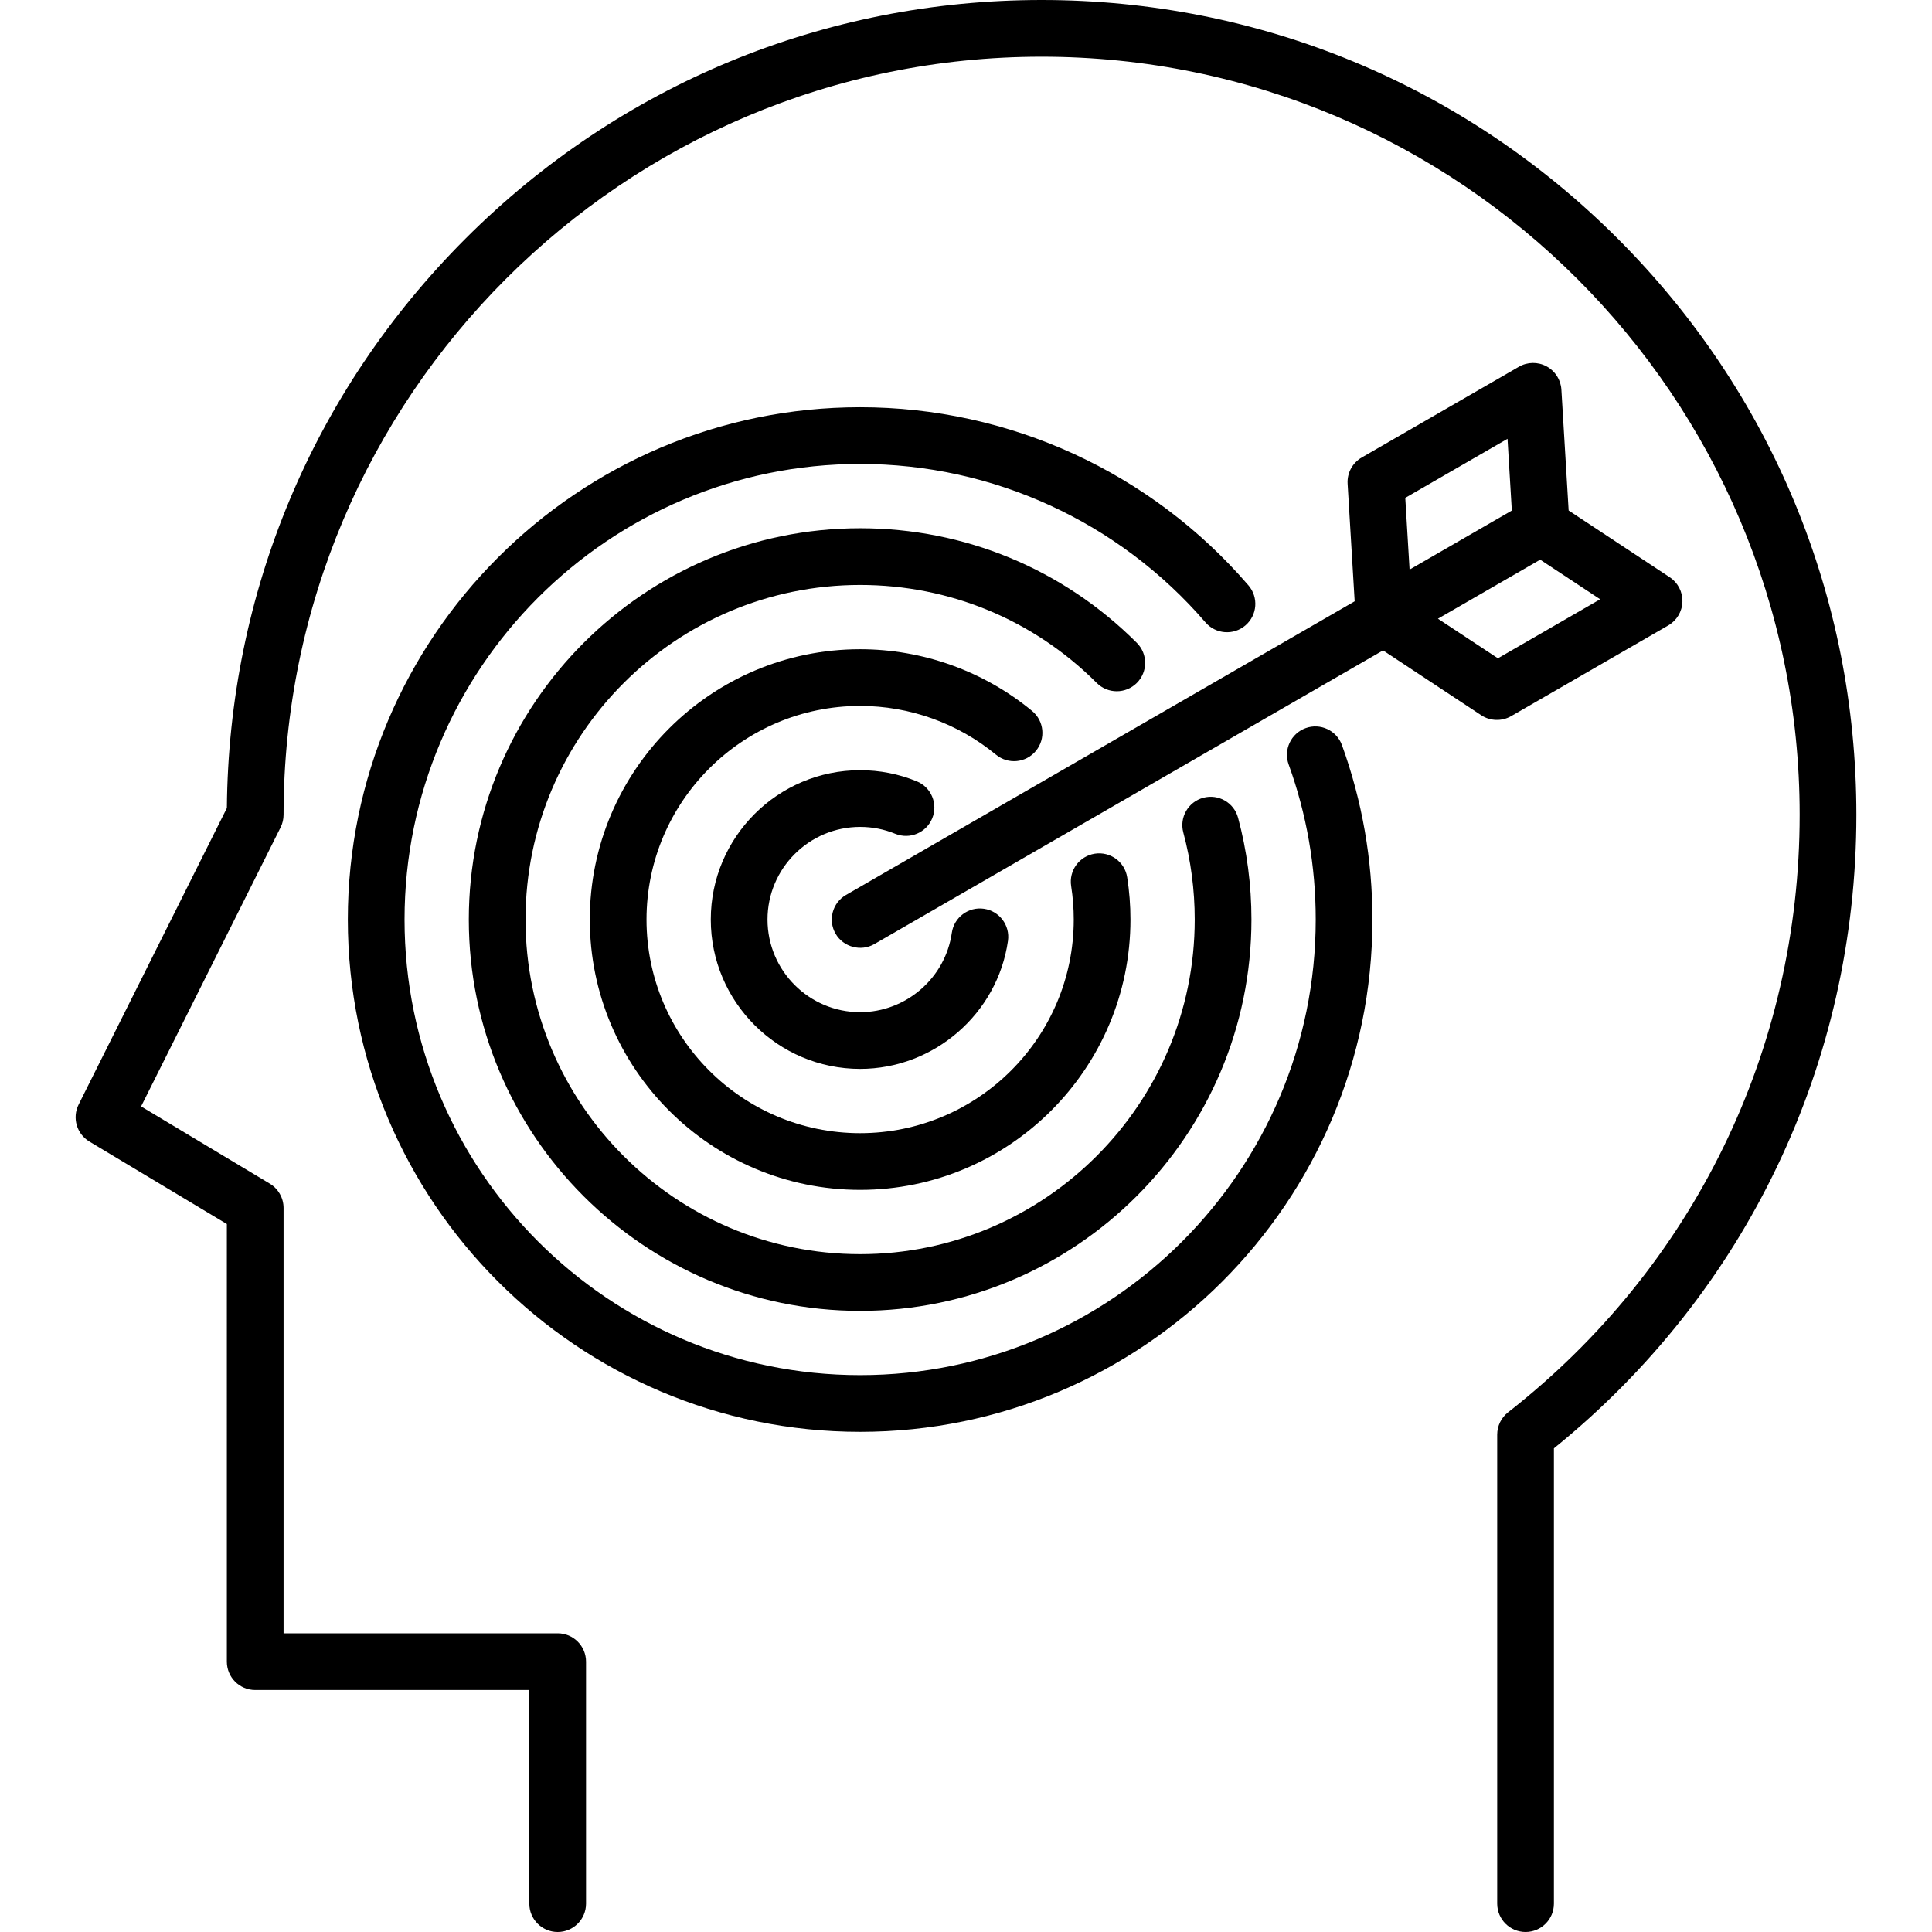<?xml version="1.0" encoding="iso-8859-1"?>
<!-- Generator: Adobe Illustrator 19.0.0, SVG Export Plug-In . SVG Version: 6.00 Build 0)  -->
<svg version="1.1" id="Capa_1" xmlns="http://www.w3.org/2000/svg" xmlns:xlink="http://www.w3.org/1999/xlink" x="0px" y="0px"
	 viewBox="0 0 512 512" style="enable-background:new 0 0 512 512;" xml:space="preserve">
<g>
	<g>
		<path d="M428.718,63.242C387.935,22.46,333.712,0,276.039,0C218.364,0,164.141,22.46,123.36,63.242
			c-40.362,40.362-62.777,93.883-63.234,150.892l-39.292,78.584c-1.756,3.512-0.512,7.784,2.855,9.804l36.43,21.858V440.36
			c0,4.15,3.365,7.515,7.515,7.515h72.642v56.611c0,4.15,3.365,7.515,7.515,7.515c4.15,0,7.515-3.365,7.515-7.515V440.36
			c0-4.15-3.365-7.515-7.515-7.515H75.147v-112.72c0-2.639-1.385-5.086-3.648-6.444l-34.112-20.467l36.966-73.932
			c0.522-1.044,0.794-2.193,0.794-3.361c0-110.772,90.12-200.892,200.892-200.892s200.892,90.12,200.892,200.892
			c0,62.247-28.164,119.964-77.27,158.356c-1.822,1.424-2.887,3.608-2.887,5.921v124.287c0,4.15,3.364,7.515,7.515,7.515
			s7.515-3.365,7.515-7.515V383.823c50.992-41.246,80.157-102.228,80.157-167.901C491.96,158.247,469.501,104.024,428.718,63.242z"
			/>
	</g>
</g>
<g>
	<g>
		<path d="M355.636,197.471c-1.411-3.901-5.716-5.921-9.623-4.508c-3.903,1.413-5.921,5.721-4.508,9.624
			c4.76,13.151,7.174,26.979,7.174,41.101c0,66.574-54.162,120.736-120.736,120.736s-120.736-54.162-120.736-120.736
			s54.162-120.736,120.736-120.736c35.182,0,68.541,15.304,91.523,41.987c2.709,3.145,7.455,3.498,10.598,0.789
			c3.145-2.708,3.498-7.453,0.789-10.598c-25.839-30.002-63.349-47.208-102.91-47.208c-74.861,0-135.765,60.904-135.765,135.765
			s60.904,135.765,135.765,135.765s135.765-60.904,135.765-135.765C363.709,227.816,360.993,212.266,355.636,197.471z"/>
	</g>
</g>
<g>
	<g>
		<path d="M328.102,216.72c-1.078-4.009-5.204-6.38-9.207-5.307c-4.008,1.077-6.384,5.199-5.307,9.207
			c2.01,7.48,3.029,15.242,3.029,23.07c0,48.895-39.779,88.673-88.673,88.673c-48.895,0-88.673-39.779-88.673-88.673
			s39.779-88.673,88.673-88.673c23.686,0,45.953,9.224,62.7,25.972c2.935,2.934,7.693,2.934,10.628-0.001
			c2.936-2.935,2.936-7.692,0.001-10.627c-19.586-19.586-45.628-30.373-73.329-30.373c-57.182,0-103.703,46.521-103.703,103.703
			c0,57.182,46.521,103.703,103.703,103.703s103.703-46.521,103.703-103.703C331.646,234.546,330.454,225.471,328.102,216.72z"/>
	</g>
</g>
<g>
	<g>
		<path d="M298.714,232.493c-0.644-4.1-4.483-6.898-8.591-6.257c-4.1,0.645-6.901,4.491-6.256,8.591
			c0.457,2.907,0.689,5.888,0.689,8.862c0,31.215-25.396,56.611-56.611,56.611s-56.611-25.396-56.611-56.611
			s25.396-56.611,56.611-56.611c13.12,0,25.907,4.59,36.007,12.924c3.198,2.641,7.935,2.189,10.577-1.013
			c2.642-3.2,2.189-7.938-1.013-10.579c-12.786-10.551-28.97-16.362-45.572-16.362c-39.502,0-71.64,32.138-71.64,71.64
			c0,39.502,32.138,71.64,71.64,71.64c39.502,0,71.64-32.138,71.64-71.64C299.585,239.937,299.292,236.169,298.714,232.493z"/>
	</g>
</g>
<g>
	<g>
		<path d="M260.747,240.833c-4.101-0.59-7.915,2.264-8.504,6.373c-1.716,11.989-12.163,21.03-24.298,21.03
			c-13.535,0-24.548-11.013-24.548-24.548s11.012-24.548,24.548-24.548c3.224,0,6.354,0.613,9.303,1.822
			c3.841,1.573,8.228-0.263,9.803-4.103c1.574-3.841-0.263-8.229-4.103-9.803c-4.767-1.955-9.815-2.945-15.004-2.945
			c-21.823,0-39.577,17.755-39.577,39.577c0,21.823,17.755,39.577,39.577,39.577c19.565,0,36.408-14.586,39.178-33.929
			C267.709,245.228,264.855,241.422,260.747,240.833z"/>
	</g>
</g>
<g>
	<g>
		<path d="M442.486,152.966l-26.78-17.682l-1.923-32.032c-0.155-2.6-1.647-4.934-3.941-6.167c-2.292-1.233-5.062-1.193-7.318,0.109
			l-41.649,24.047c-2.465,1.423-3.915,4.117-3.743,6.958l1.87,31.147l-134.813,77.835c-3.594,2.075-4.825,6.671-2.75,10.265
			c2.046,3.544,6.715,4.801,10.265,2.75l134.813-77.834l26.039,17.193c2.351,1.552,5.459,1.646,7.898,0.236l41.649-24.047
			c2.255-1.303,3.676-3.679,3.754-6.283C445.933,156.858,444.659,154.401,442.486,152.966z M372.412,131.936l27.097-15.646
			l1.141,19.009l-27.097,15.646L372.412,131.936z M396.96,174.454l-15.892-10.492l27.097-15.646l15.892,10.492L396.96,174.454z"/>
	</g>
</g>
<g>
</g>
<g>
</g>
<g>
</g>
<g>
</g>
<g>
</g>
<g>
</g>
<g>
</g>
<g>
</g>
<g>
</g>
<g>
</g>
<g>
</g>
<g>
</g>
<g>
</g>
<g>
</g>
<g>
</g>
</svg>

